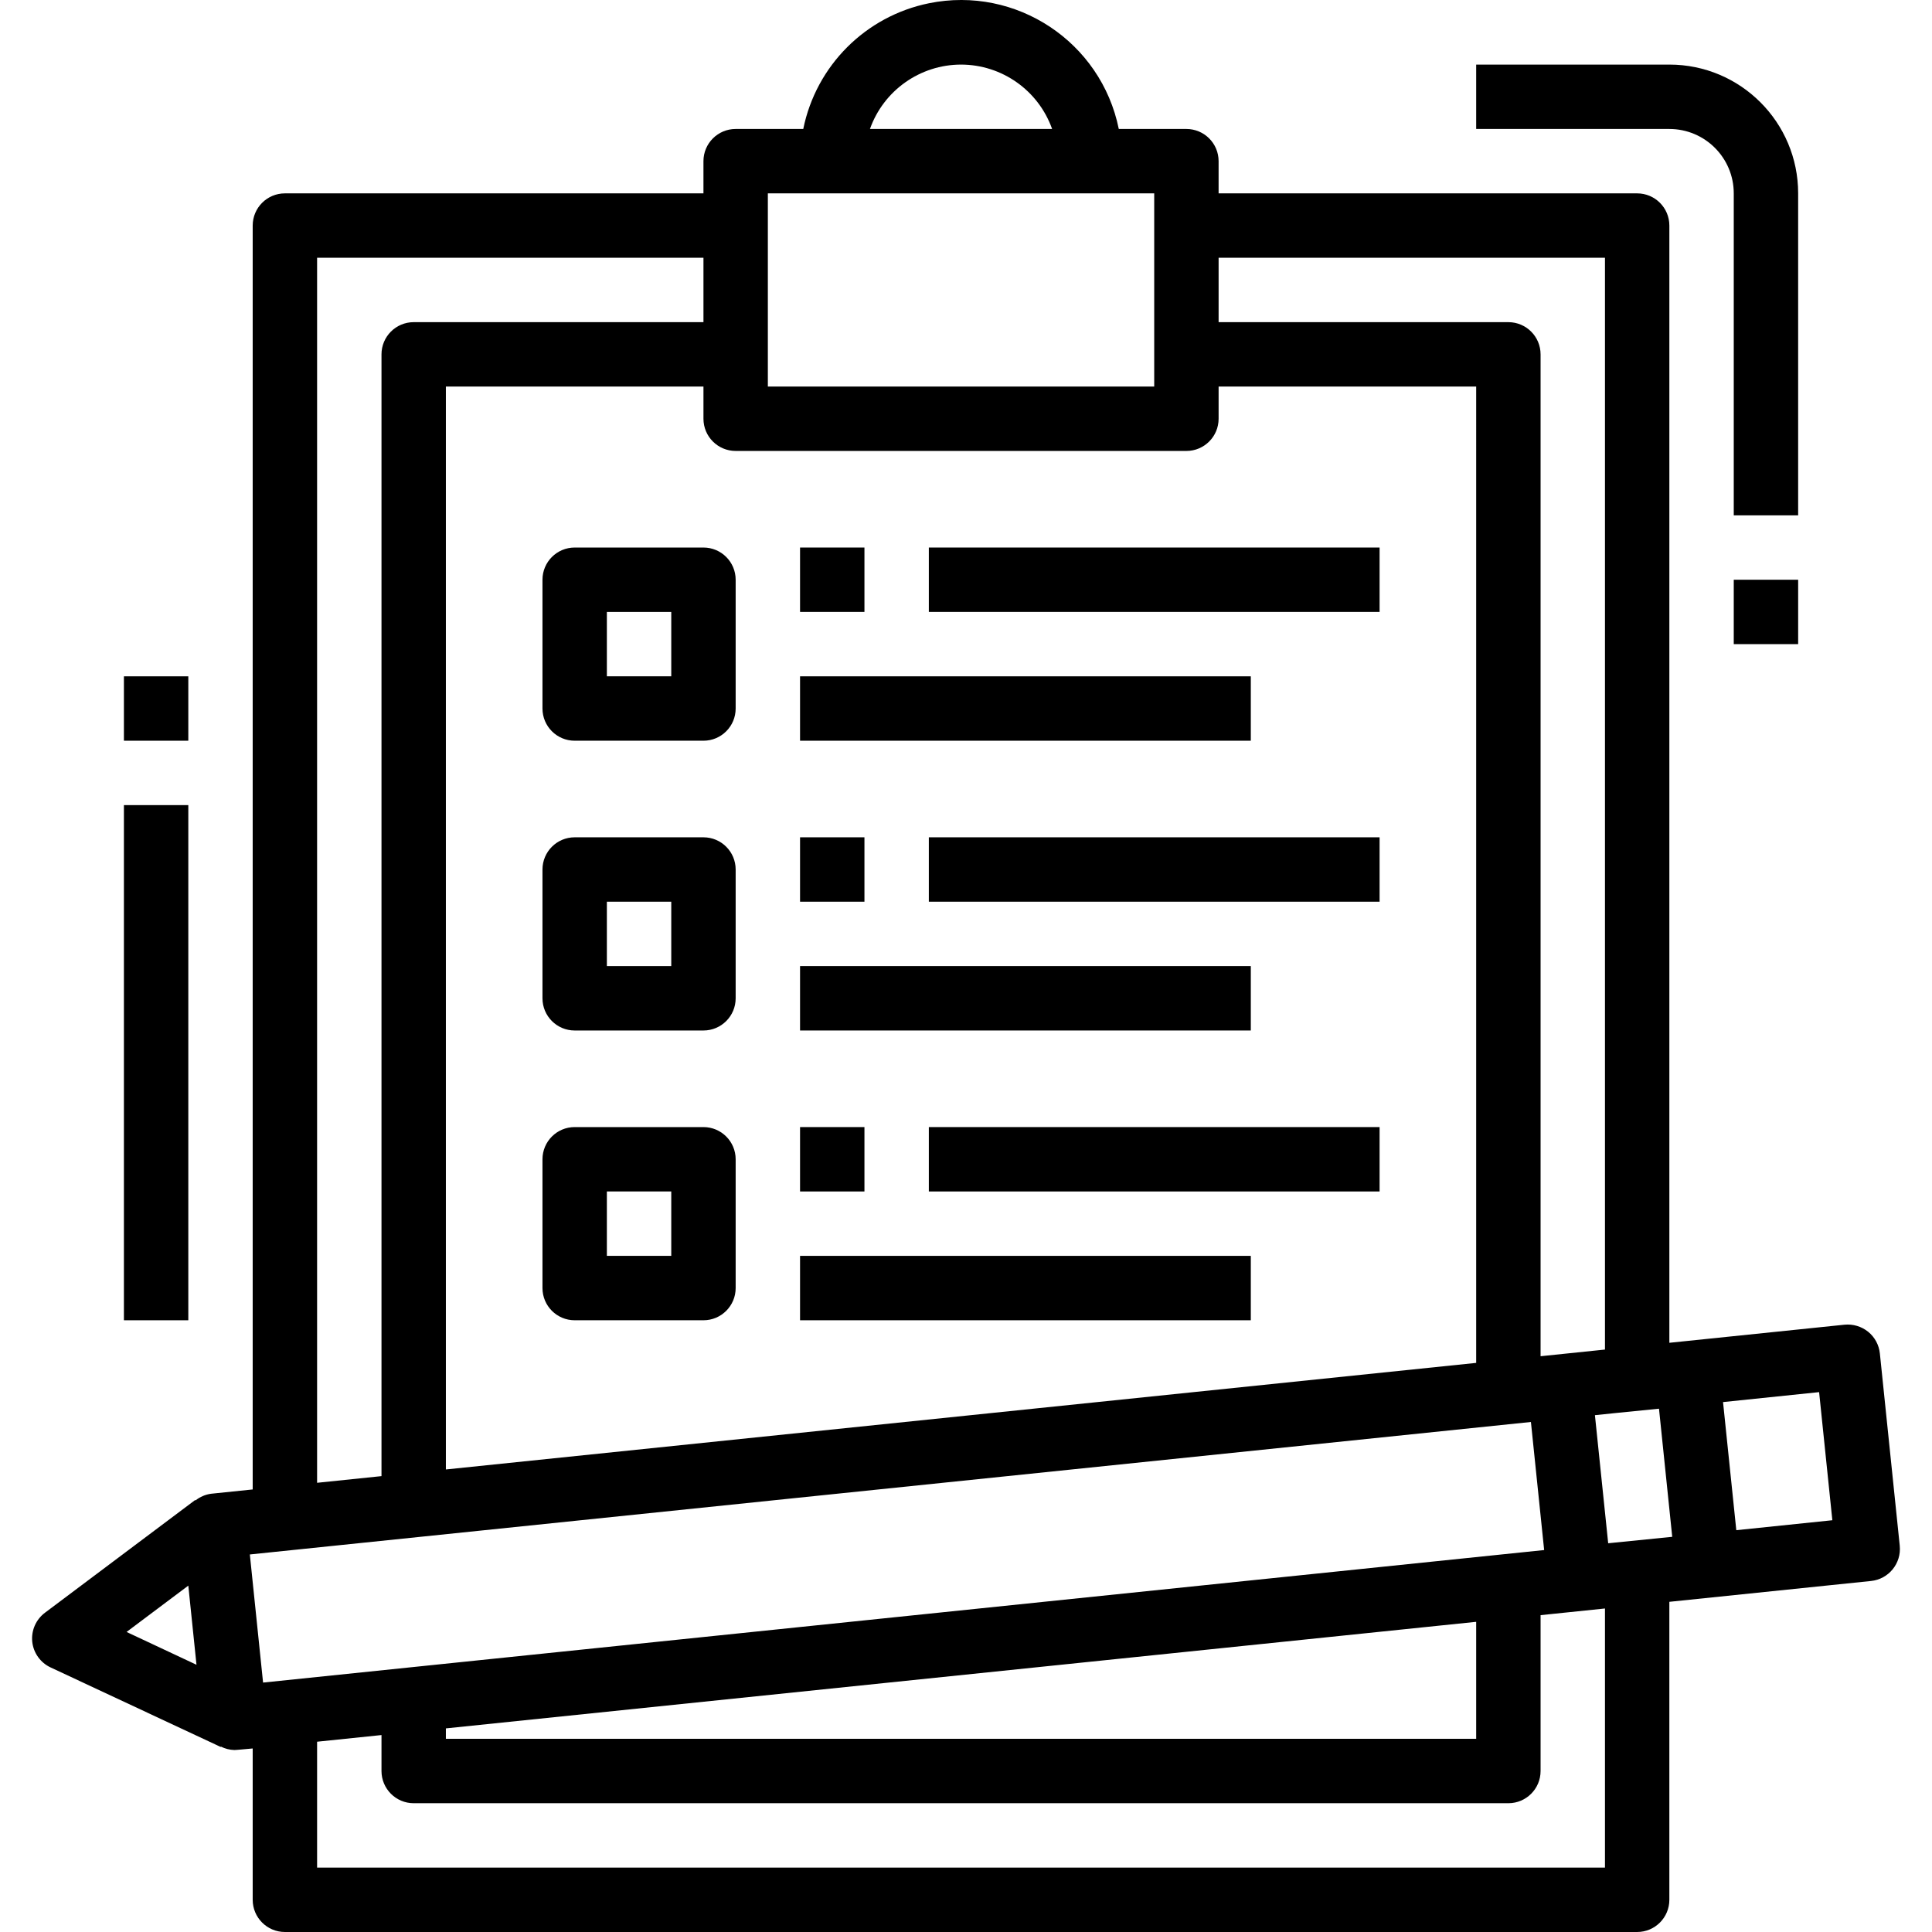 <?xml version="1.0" encoding="iso-8859-1"?>
<!-- Generator: Adobe Illustrator 19.0.0, SVG Export Plug-In . SVG Version: 6.00 Build 0)  -->
<svg version="1.1" id="Capa_1" xmlns="http://www.w3.org/2000/svg" xmlns:xlink="http://www.w3.org/1999/xlink" x="0px" y="0px"
	 viewBox="0 0 480.048 480.048" style="enable-background:new 0 0 480.048 480.048;" xml:space="preserve">
<g>
	<g>
		<path d="M472.032,384.054c-0.001-0.008-0.002-0.015-0.002-0.023l-4.936-47.744c-0.219-2.11-1.266-4.046-2.912-5.384
			c-1.653-1.328-3.761-1.957-5.872-1.752l-43.52,4.496v-277.6c0-4.418-3.582-8-8-8h-104v-8c0-4.418-3.582-8-8-8h-16.8
			c-4.396-21.65-25.51-35.636-47.16-31.24c-15.741,3.196-28.044,15.499-31.24,31.24h-16.8c-4.418,0-8,3.582-8,8v8h-104
			c-4.418,0-8,3.582-8,8v314.04l-10.312,1.064c-1.427,0.187-2.774,0.763-3.896,1.664l-0.08-0.104l-37.32,28
			c-2.247,1.681-3.449,4.416-3.168,7.208c0.298,2.788,2.035,5.216,4.576,6.4l42.256,19.752l0.04-0.088
			c1.041,0.527,2.186,0.816,3.352,0.848c0.267-0.001,0.534-0.017,0.8-0.048l3.752-0.336v37.6c0,4.418,3.582,8,8,8h336
			c4.418,0,8-3.582,8-8v-74.04l50.104-5.176C469.289,392.379,472.485,388.449,472.032,384.054z M31.446,405.496l15.344-11.512
			l2.032,19.664L31.446,405.496z M302.79,64.048h96v271.28l-16,1.656V88.048c0-4.418-3.582-8-8-8h-72V64.048z M238.79,16.048
			c10.168,0.012,19.229,6.418,22.632,16h-45.264C219.56,22.466,228.622,16.06,238.79,16.048z M190.79,48.048h96v48h-96V48.048z
			 M182.79,112.048h112c4.418,0,8-3.582,8-8v-8h64V338.64l-256,26.48V96.048h64v8C174.79,108.466,178.371,112.048,182.79,112.048z
			 M78.79,64.048h96v16h-72c-4.418,0-8,3.582-8,8v278.728l-16,1.656V64.048z M65.366,418.072l-3.288-31.832l318.312-32.92
			l3.288,31.824L65.366,418.072z M366.79,402.976v29.072h-256v-2.592L366.79,402.976z M398.79,464.048h-320v-31.28l16-1.656v8.936
			c0,4.418,3.582,8,8,8h272c4.418,0,8-3.582,8-8V401.32l16-1.656V464.048z M399.59,383.456l-3.296-31.824l5.176-0.536l10.744-1.072
			l3.288,31.832L399.59,383.456z M431.422,380.208l-3.296-31.832l23.872-2.472l3.288,31.832L431.422,380.208z"/>
	</g>
</g>
<g>
	<g>
		<path d="M174.79,136.048h-32c-4.418,0-8,3.582-8,8v32c0,4.418,3.582,8,8,8h32c4.418,0,8-3.582,8-8v-32
			C182.79,139.63,179.208,136.048,174.79,136.048z M166.79,168.048h-16v-16h16V168.048z"/>
	</g>
</g>
<g>
	<g>
		<path d="M174.79,208.048h-32c-4.418,0-8,3.582-8,8v32c0,4.418,3.582,8,8,8h32c4.418,0,8-3.582,8-8v-32
			C182.79,211.63,179.208,208.048,174.79,208.048z M166.79,240.048h-16v-16h16V240.048z"/>
	</g>
</g>
<g>
	<g>
		<path d="M174.79,280.048h-32c-4.418,0-8,3.582-8,8v32c0,4.418,3.582,8,8,8h32c4.418,0,8-3.582,8-8v-32
			C182.79,283.63,179.208,280.048,174.79,280.048z M166.79,312.048h-16v-16h16V312.048z"/>
	</g>
</g>
<g>
	<g>
		<rect x="198.79" y="136.048" width="16" height="16"/>
	</g>
</g>
<g>
	<g>
		<rect x="230.79" y="136.048" width="112" height="16"/>
	</g>
</g>
<g>
	<g>
		<rect x="198.79" y="168.048" width="112" height="16"/>
	</g>
</g>
<g>
	<g>
		<rect x="198.79" y="208.048" width="16" height="16"/>
	</g>
</g>
<g>
	<g>
		<rect x="230.79" y="208.048" width="112" height="16"/>
	</g>
</g>
<g>
	<g>
		<rect x="198.79" y="240.048" width="112" height="16"/>
	</g>
</g>
<g>
	<g>
		<rect x="198.79" y="280.048" width="16" height="16"/>
	</g>
</g>
<g>
	<g>
		<rect x="230.79" y="280.048" width="112" height="16"/>
	</g>
</g>
<g>
	<g>
		<rect x="198.79" y="312.048" width="112" height="16"/>
	</g>
</g>
<g>
	<g>
		<path d="M414.79,16.048h-48v16h48c8.837,0,16,7.163,16,16v80h16v-80C446.79,30.375,432.463,16.048,414.79,16.048z"/>
	</g>
</g>
<g>
	<g>
		<rect x="430.79" y="144.048" width="16" height="16"/>
	</g>
</g>
<g>
	<g>
		<rect x="30.79" y="200.048" width="16" height="128"/>
	</g>
</g>
<g>
	<g>
		<rect x="30.79" y="168.048" width="16" height="16"/>
	</g>
</g>
<g>
</g>
<g>
</g>
<g>
</g>
<g>
</g>
<g>
</g>
<g>
</g>
<g>
</g>
<g>
</g>
<g>
</g>
<g>
</g>
<g>
</g>
<g>
</g>
<g>
</g>
<g>
</g>
<g>
</g>
</svg>
